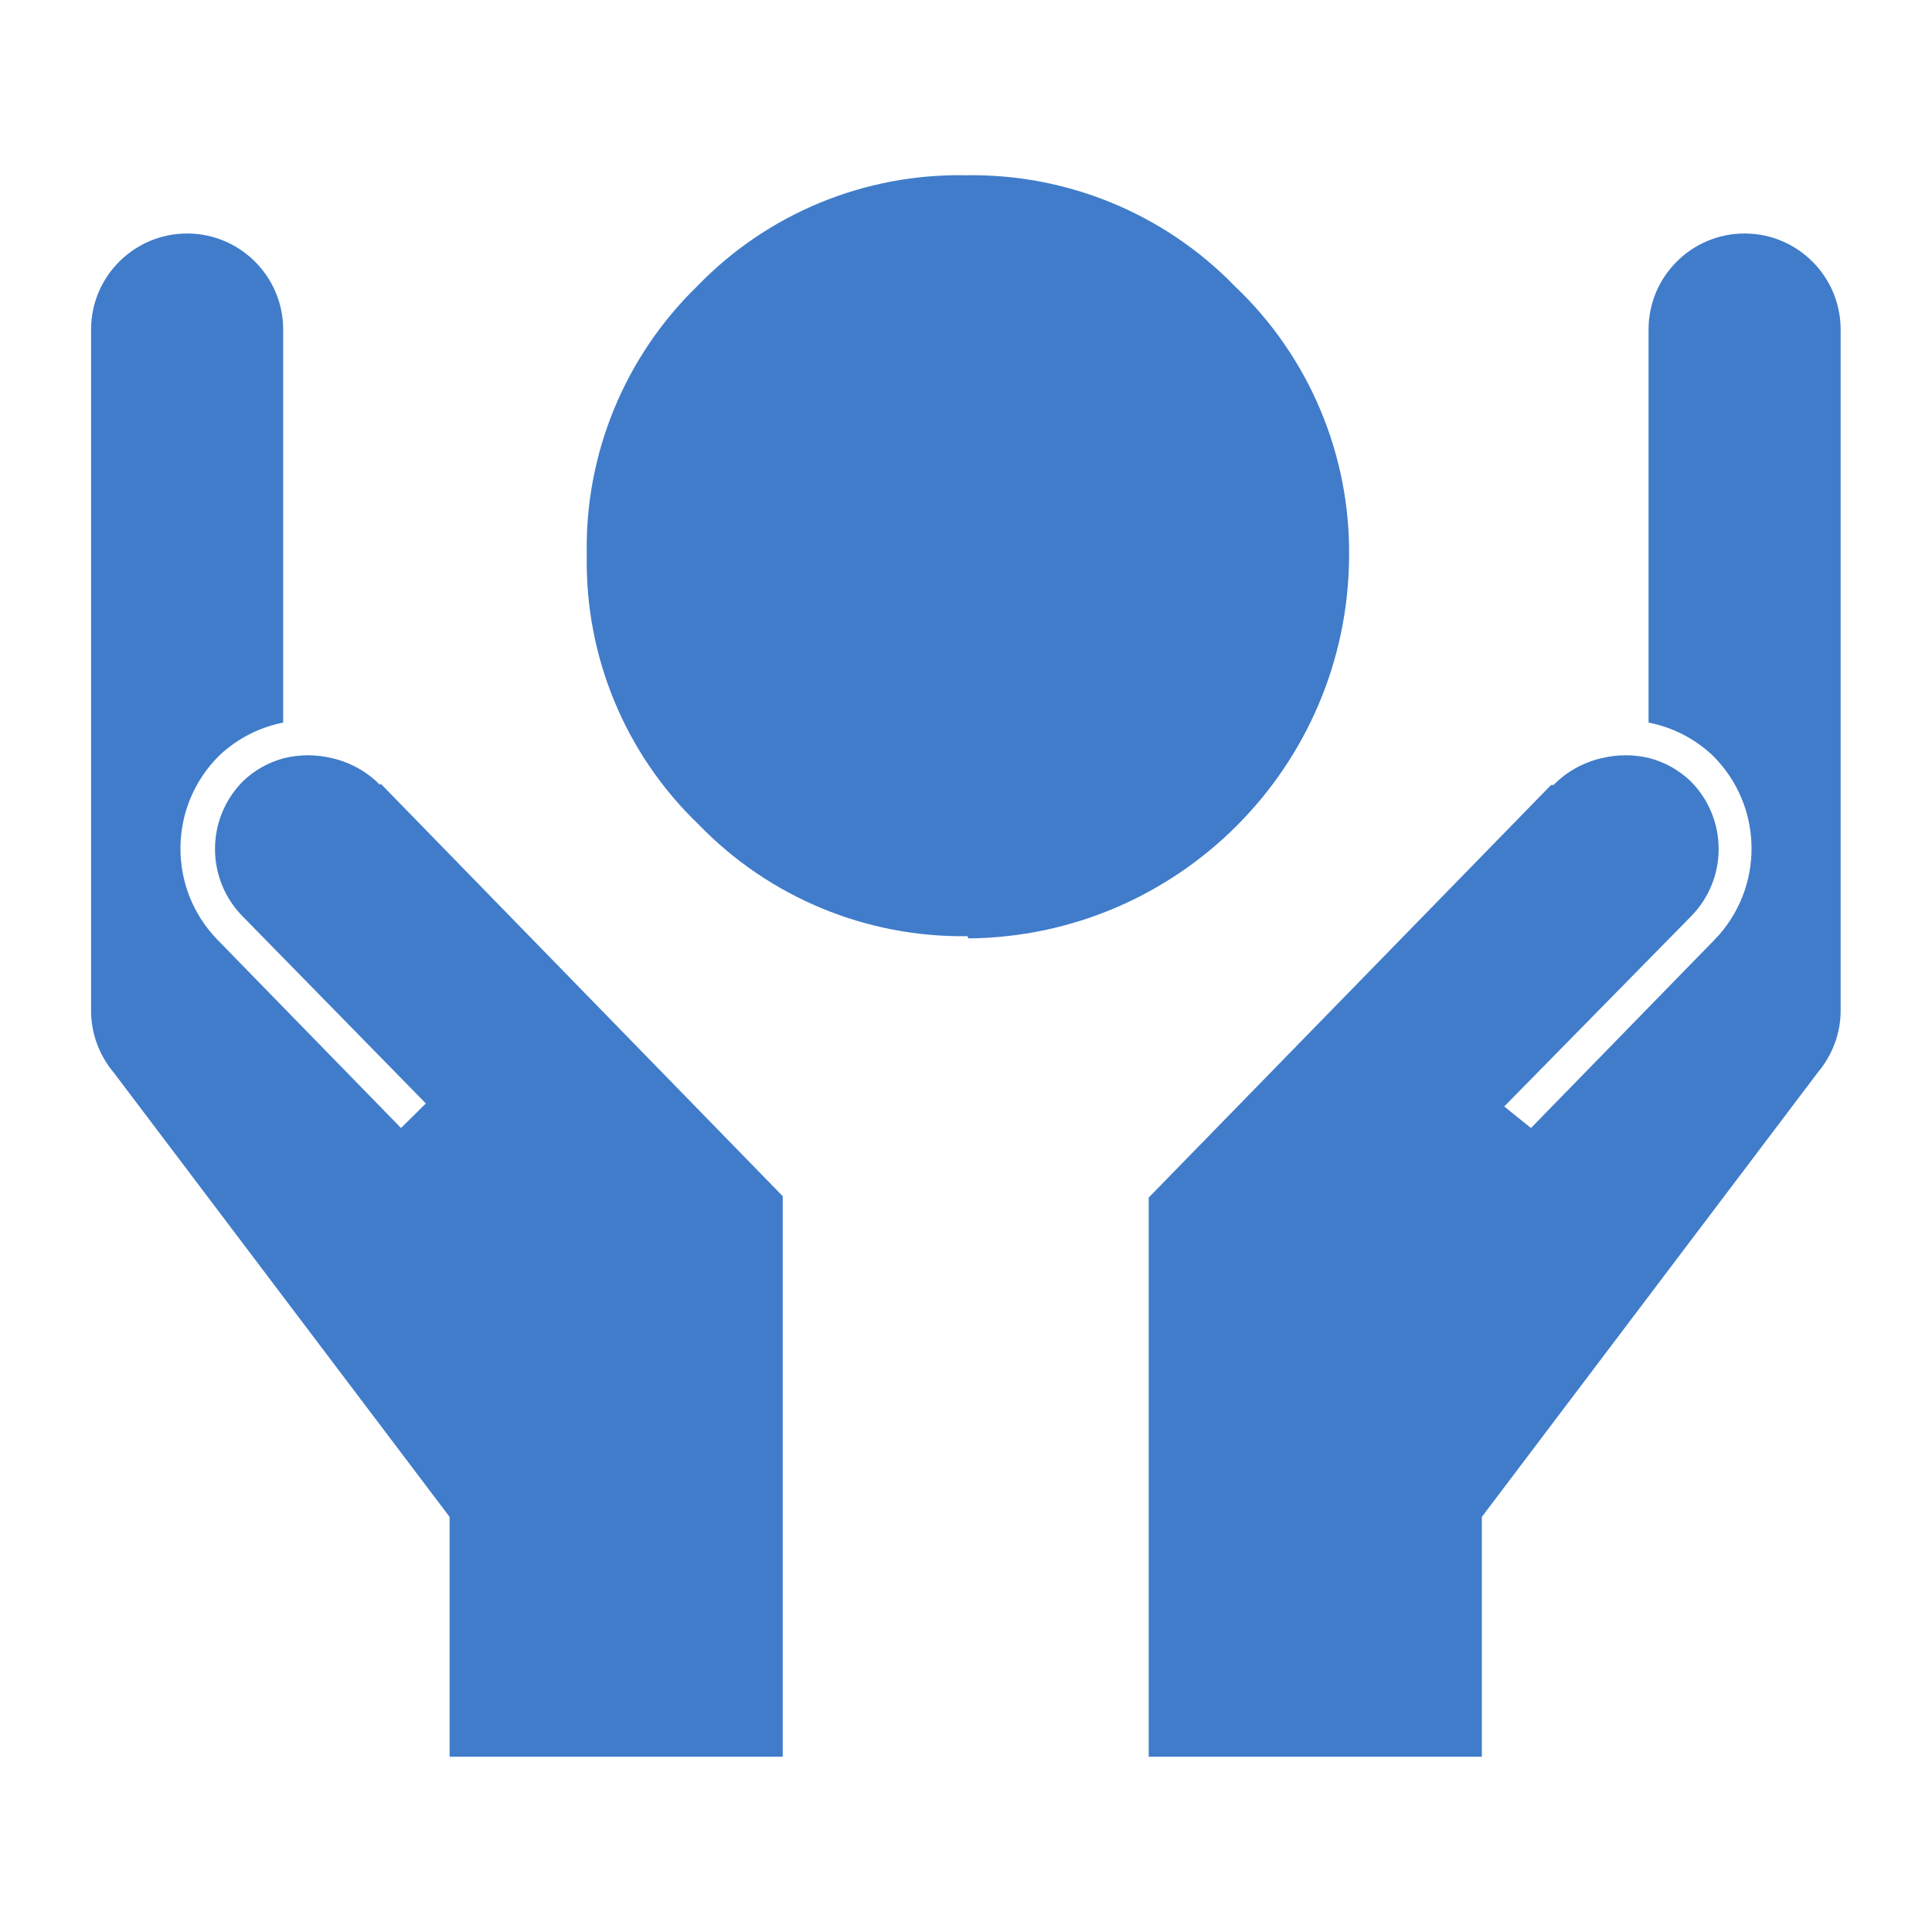 <?xml version="1.0" encoding="utf-8"?>
<!-- Generator: Adobe Illustrator 21.0.2, SVG Export Plug-In . SVG Version: 6.00 Build 0)  -->
<svg version="1.1" id="Layer_1" xmlns="http://www.w3.org/2000/svg" xmlns:xlink="http://www.w3.org/1999/xlink" x="0px" y="0px"
	 viewBox="0 0 700 700" style="enable-background:new 0 0 700 700;" xml:space="preserve">
<style type="text/css">
	.st0{fill:#407CCA;}
</style>
<g id="Layer_1_1_">
	<path class="st0" d="M137.9,283.9l145.7,149.5v203.1h-1.4l0,0H162.9v-86.9l-121.7-161c-5.3-6.3-8.2-14.2-8.2-22.4V119.4
		c0-19.2,15.6-34.8,34.8-34.8s34.8,15.6,34.8,34.8v142.4c-8.6,1.7-16.6,5.8-23,11.8c-18.6,18.2-19,48.1-0.9,66.8l66.6,68.3l9-8.9
		l-66.2-67.6c-13.6-13.6-13.6-35.6,0-49.2c0,0,0,0,0,0c4.2-4,9.2-6.8,14.8-8.3c5.7-1.4,11.7-1.4,17.4,0c6.6,1.5,12.7,4.9,17.4,9.7
		 M562,284.4L416.2,433.9v202.6h1.2l0,0h119.5v-86.9l121.7-161c5.3-6.3,8.3-14.2,8.3-22.4V119.4c0-19.2-15.6-34.8-34.8-34.8
		s-34.8,15.6-34.8,34.8v142.4c8.7,1.7,16.7,5.8,23.1,11.8c18.6,18.2,19,48.1,0.9,66.8l-66.6,68.3l-9.7-7.8l67.5-68.7
		c13.6-13.6,13.6-35.6,0-49.2c0,0,0,0,0,0c-4.2-4-9.2-6.8-14.8-8.3c-5.7-1.4-11.7-1.4-17.4,0c-6.6,1.5-12.7,4.9-17.4,9.7 M350.9,340
		c75.9-0.7,137.3-62.1,137.9-138.1c0.5-37.1-14.5-72.7-41.4-98.2c-25.5-26.3-60.8-40.8-97.4-40.2c-36.6-0.7-71.9,13.8-97.4,40.2
		c-26.3,25.6-40.8,60.9-40,97.5c-0.7,36.7,14,72.1,40.5,97.5c25.5,26.4,60.7,41,97.4,40.5"/>
</g>
</svg>
